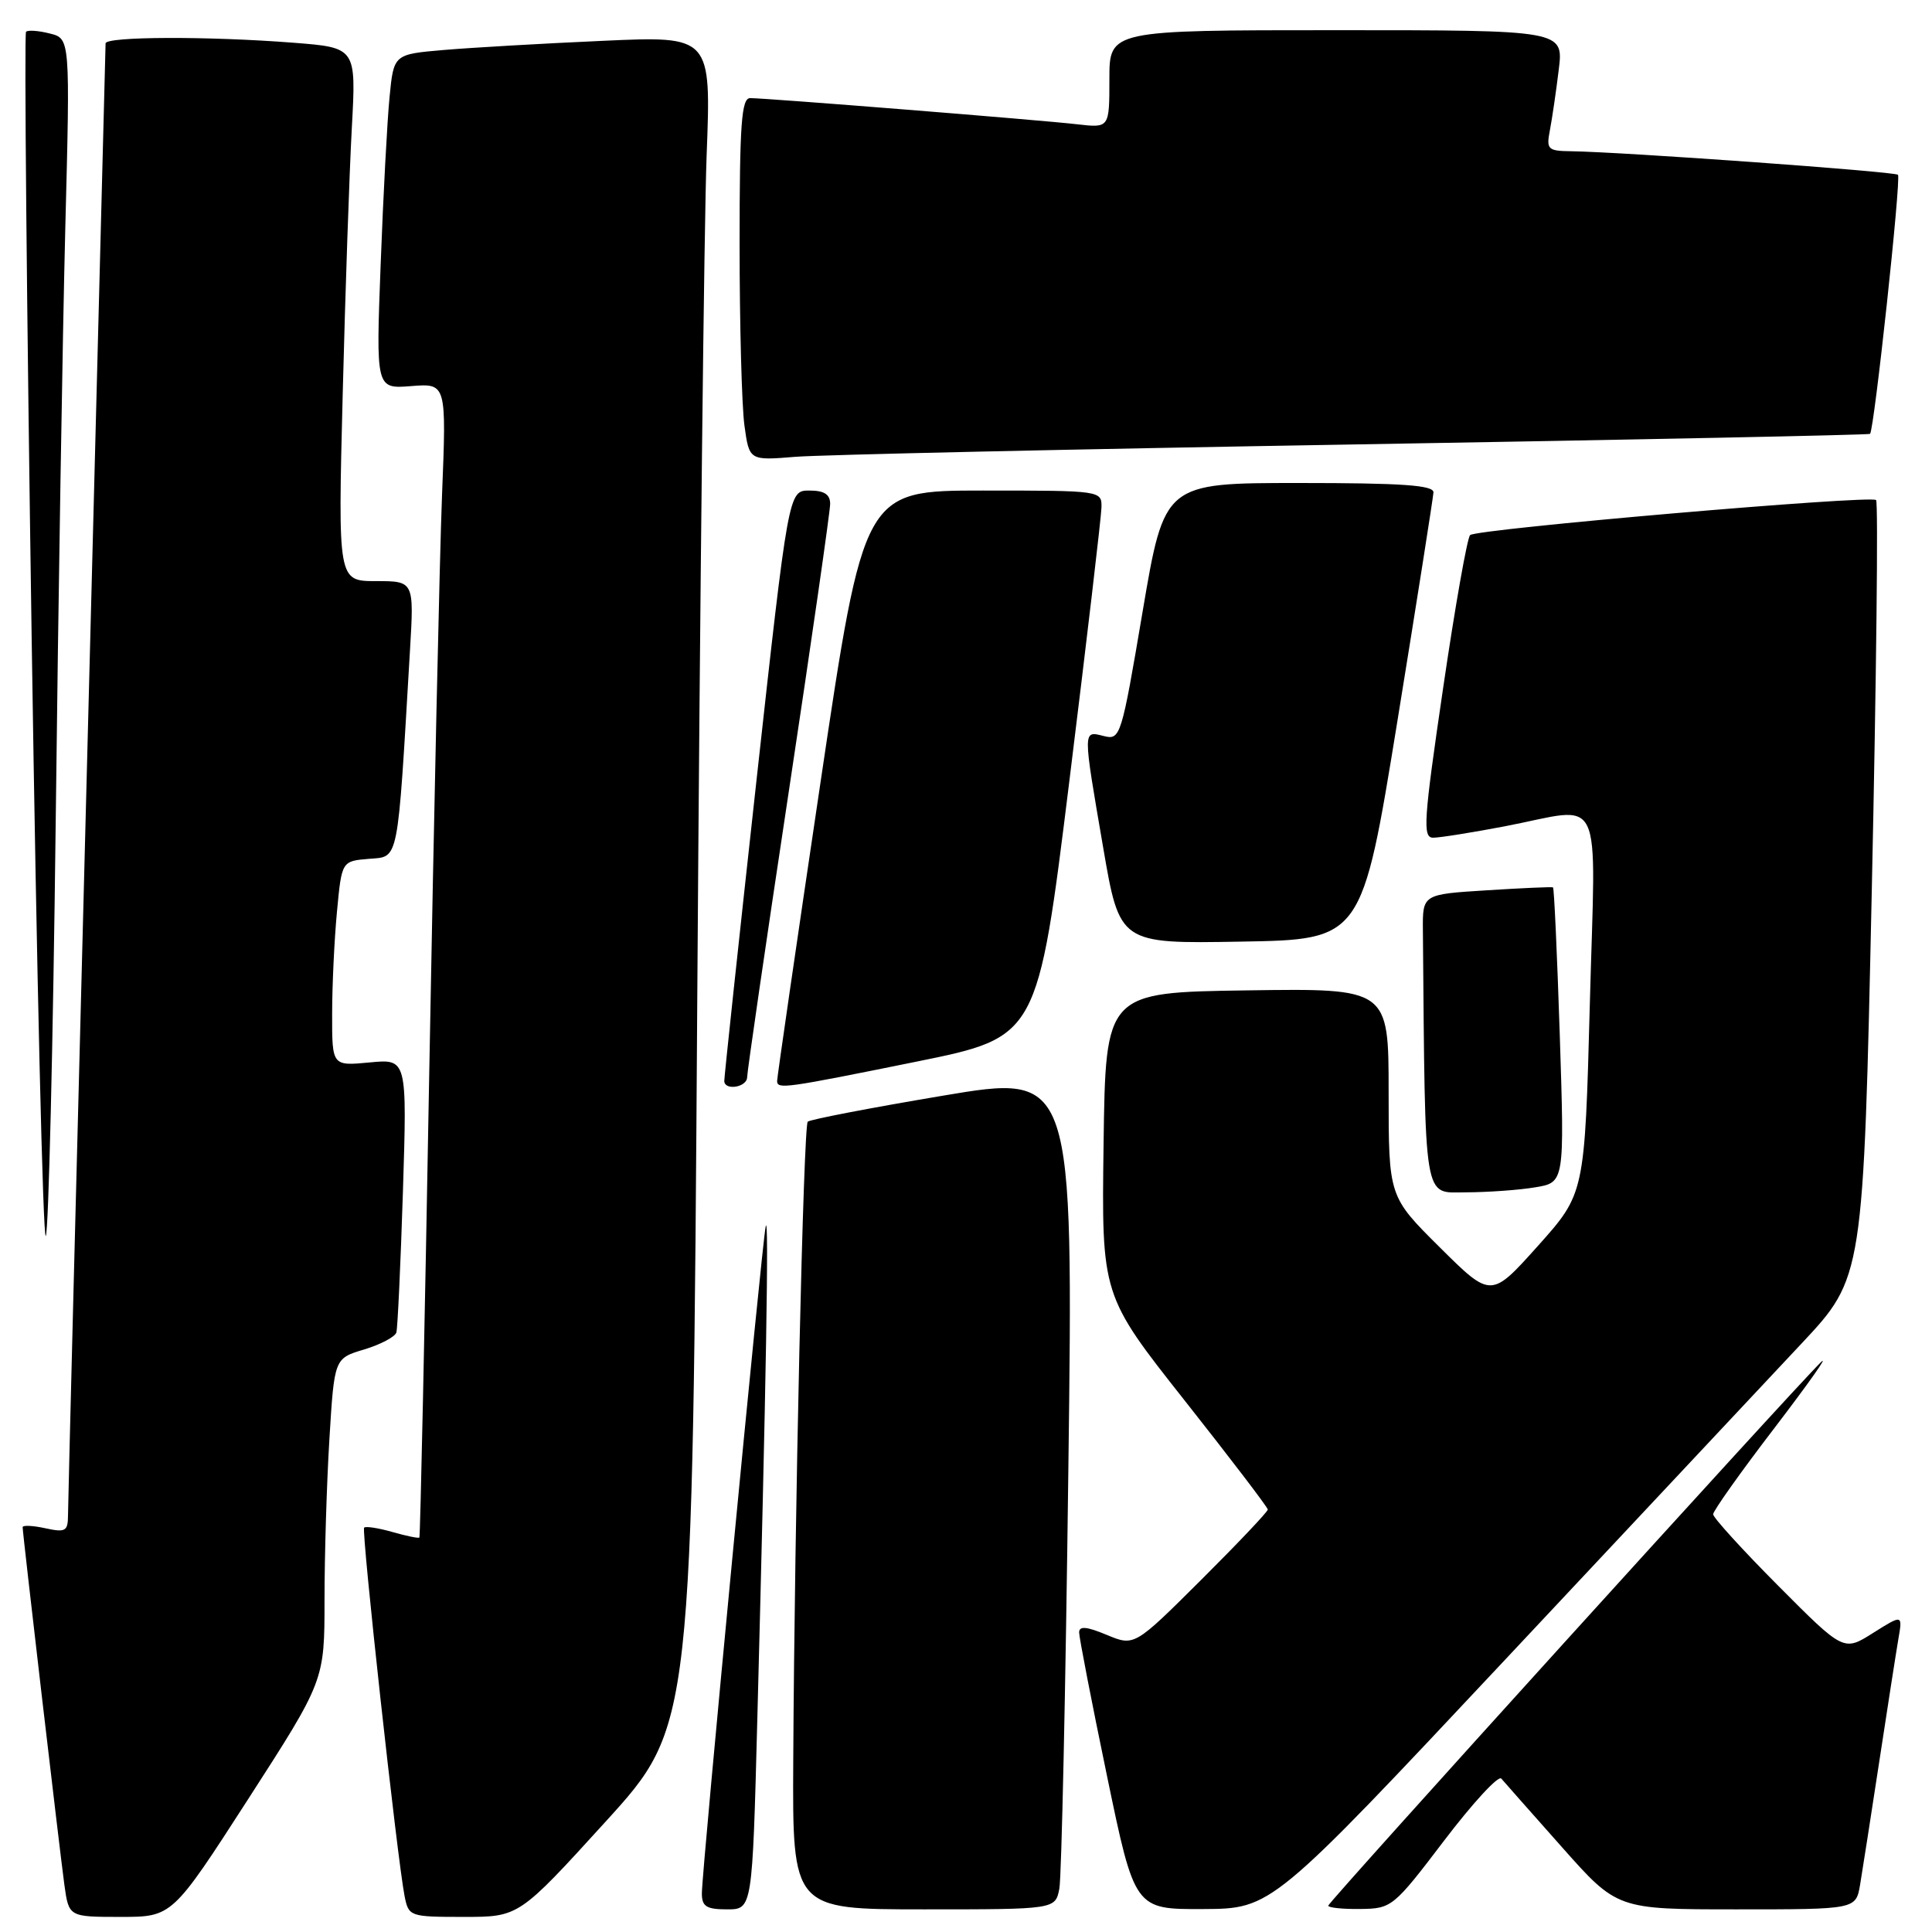 <?xml version="1.0" encoding="UTF-8" standalone="no"?>
<!DOCTYPE svg PUBLIC "-//W3C//DTD SVG 1.1//EN" "http://www.w3.org/Graphics/SVG/1.1/DTD/svg11.dtd" >
<svg xmlns="http://www.w3.org/2000/svg" xmlns:xlink="http://www.w3.org/1999/xlink" version="1.1" viewBox="0 0 256 256">
 <g >
 <path fill="currentColor"
d=" M 32.91 238.35 C 43.00 222.69 43.00 222.69 43.00 212.00 C 43.00 206.12 43.29 196.51 43.65 190.65 C 44.30 179.99 44.30 179.99 48.26 178.81 C 50.43 178.15 52.35 177.14 52.52 176.56 C 52.69 175.98 53.08 167.58 53.39 157.90 C 53.94 140.30 53.94 140.30 48.97 140.78 C 44.00 141.25 44.00 141.25 44.01 134.38 C 44.01 130.59 44.30 124.49 44.65 120.80 C 45.28 114.10 45.28 114.10 48.89 113.80 C 52.90 113.47 52.64 114.74 54.32 86.25 C 54.87 77.00 54.87 77.00 49.82 77.00 C 44.78 77.00 44.78 77.00 45.41 52.25 C 45.75 38.64 46.30 22.73 46.62 16.91 C 47.20 6.31 47.20 6.31 38.85 5.66 C 27.55 4.78 14.00 4.83 13.99 5.75 C 13.98 6.16 12.86 49.70 11.50 102.50 C 10.13 155.30 9.01 199.55 9.01 200.83 C 9.00 202.90 8.66 203.08 6.00 202.50 C 4.35 202.14 3.00 202.08 3.00 202.36 C 3.00 203.21 7.90 245.13 8.53 249.75 C 9.12 254.00 9.12 254.00 15.97 254.00 C 22.82 254.00 22.82 254.00 32.91 238.35 Z  M 80.26 241.36 C 91.76 228.72 91.76 228.72 92.39 132.61 C 92.74 79.75 93.30 29.36 93.63 20.63 C 94.24 4.76 94.24 4.76 79.87 5.41 C 71.97 5.76 62.50 6.31 58.84 6.62 C 52.17 7.19 52.17 7.19 51.62 12.84 C 51.31 15.95 50.78 25.93 50.44 35.01 C 49.81 51.53 49.81 51.53 54.48 51.16 C 59.16 50.79 59.16 50.79 58.57 65.64 C 58.25 73.81 57.49 108.17 56.88 142.00 C 56.28 175.82 55.69 203.60 55.57 203.73 C 55.46 203.86 53.85 203.53 52.00 203.00 C 50.15 202.47 48.46 202.21 48.25 202.42 C 47.86 202.81 52.64 246.32 53.61 251.25 C 54.15 253.95 54.29 254.00 61.46 254.00 C 68.76 254.00 68.76 254.00 80.26 241.36 Z  M 100.35 227.75 C 101.51 183.76 101.91 160.44 101.46 162.50 C 100.94 164.92 93.00 247.89 93.00 250.89 C 93.00 252.62 93.61 253.00 96.34 253.00 C 99.69 253.00 99.69 253.00 100.35 227.75 Z  M 140.37 250.25 C 140.66 248.74 141.20 223.82 141.56 194.89 C 142.23 142.27 142.23 142.27 124.90 145.19 C 115.37 146.79 107.33 148.34 107.03 148.63 C 106.46 149.21 105.28 201.03 105.11 233.25 C 105.00 253.00 105.00 253.00 122.42 253.00 C 139.84 253.00 139.84 253.00 140.37 250.25 Z  M 199.50 219.85 C 216.55 201.67 234.19 182.85 238.70 178.04 C 246.91 169.28 246.91 169.28 248.02 118.04 C 248.63 89.85 248.89 66.55 248.59 66.26 C 247.91 65.58 195.75 70.08 194.80 70.90 C 194.42 71.23 192.80 80.39 191.21 91.25 C 188.63 108.79 188.49 111.00 189.90 111.00 C 190.78 111.00 195.03 110.32 199.34 109.50 C 212.78 106.93 211.42 104.11 210.66 133.08 C 209.99 158.15 209.99 158.15 203.78 165.09 C 197.57 172.02 197.57 172.02 190.79 165.29 C 184.00 158.55 184.00 158.55 184.00 144.75 C 184.00 130.96 184.00 130.96 165.25 131.23 C 146.50 131.50 146.50 131.50 146.23 151.57 C 145.96 171.63 145.96 171.63 156.97 185.57 C 163.02 193.23 167.98 199.73 167.99 200.02 C 167.99 200.31 164.02 204.50 159.15 209.35 C 150.31 218.15 150.31 218.15 146.65 216.63 C 143.99 215.52 143.00 215.43 142.99 216.30 C 142.99 216.96 144.64 225.49 146.67 235.25 C 150.35 253.00 150.35 253.00 159.43 252.96 C 168.50 252.91 168.50 252.91 199.50 219.85 Z  M 191.37 243.87 C 195.15 238.90 198.55 235.21 198.93 235.67 C 199.32 236.13 202.93 240.21 206.96 244.75 C 214.28 253.00 214.28 253.00 230.10 253.00 C 245.91 253.00 245.91 253.00 246.47 249.75 C 246.77 247.96 247.91 240.65 249.00 233.50 C 250.09 226.35 251.23 219.02 251.54 217.20 C 252.11 213.91 252.11 213.91 248.20 216.37 C 244.30 218.84 244.30 218.84 235.65 210.15 C 230.89 205.37 227.00 201.09 227.00 200.65 C 227.00 200.20 230.67 195.03 235.16 189.17 C 239.64 183.30 242.40 179.40 241.28 180.50 C 237.31 184.40 176.00 252.04 176.00 252.51 C 176.00 252.78 177.91 252.98 180.25 252.95 C 184.41 252.90 184.64 252.72 191.37 243.87 Z  M 7.38 109.00 C 7.72 79.58 8.30 44.16 8.65 30.31 C 9.30 5.11 9.30 5.11 6.60 4.44 C 5.12 4.06 3.70 3.96 3.45 4.21 C 3.20 4.46 3.54 40.75 4.20 84.86 C 4.86 128.96 5.70 164.47 6.07 163.77 C 6.44 163.07 7.03 138.43 7.38 109.00 Z  M 203.40 157.33 C 207.31 156.69 207.31 156.69 206.68 137.20 C 206.33 126.49 205.93 117.65 205.78 117.58 C 205.62 117.50 201.68 117.67 197.00 117.97 C 188.50 118.50 188.50 118.50 188.54 123.25 C 188.86 159.95 188.54 158.00 194.25 157.99 C 197.14 157.98 201.26 157.69 203.40 157.33 Z  M 99.00 142.73 C 99.00 142.04 101.47 125.06 104.50 105.00 C 107.53 84.94 110.00 67.74 110.00 66.77 C 110.00 65.50 109.21 65.00 107.24 65.00 C 104.48 65.00 104.48 65.00 100.20 103.75 C 97.85 125.06 95.95 142.84 95.97 143.25 C 96.03 144.56 99.00 144.06 99.00 142.73 Z  M 121.50 140.66 C 137.50 137.41 137.50 137.41 141.70 103.45 C 144.01 84.78 145.92 68.49 145.95 67.25 C 146.00 65.01 145.93 65.00 130.24 65.00 C 114.47 65.00 114.47 65.00 108.71 103.75 C 105.54 125.06 102.96 142.84 102.97 143.25 C 103.01 144.35 103.98 144.21 121.50 140.66 Z  M 185.17 95.50 C 187.76 79.55 189.90 65.94 189.94 65.25 C 189.99 64.29 185.79 64.00 172.14 64.00 C 154.29 64.00 154.29 64.00 151.40 81.05 C 148.59 97.66 148.46 98.08 146.26 97.53 C 143.46 96.83 143.46 96.48 146.17 112.27 C 148.36 125.05 148.36 125.05 164.41 124.77 C 180.46 124.50 180.46 124.50 185.17 95.50 Z  M 179.50 58.89 C 216.90 58.26 247.63 57.63 247.79 57.49 C 248.33 57.04 251.94 23.60 251.49 23.16 C 251.07 22.73 214.91 20.13 208.17 20.04 C 205.08 20.00 204.88 19.80 205.37 17.25 C 205.66 15.74 206.19 12.14 206.54 9.25 C 207.19 4.00 207.19 4.00 177.09 4.00 C 147.00 4.00 147.00 4.00 147.00 10.48 C 147.00 16.96 147.00 16.96 142.75 16.47 C 137.93 15.91 101.55 13.00 99.40 13.00 C 98.25 13.00 98.00 16.40 98.00 32.36 C 98.00 43.01 98.29 53.81 98.64 56.37 C 99.28 61.03 99.28 61.03 105.39 60.53 C 108.75 60.26 142.10 59.52 179.50 58.89 Z "/>
</g>
</svg>